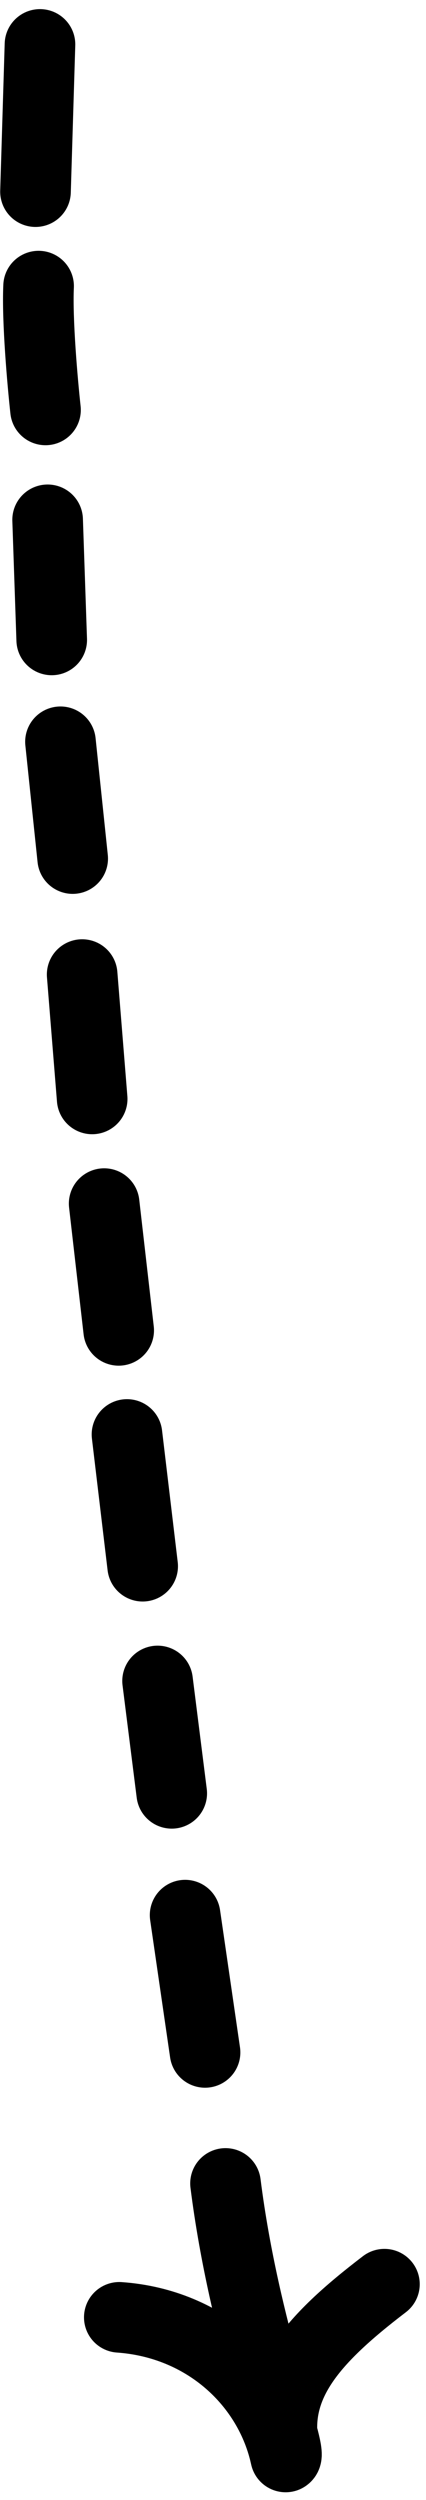 <svg width="38" height="223" viewBox="0 0 38 223" fill="none" xmlns="http://www.w3.org/2000/svg">
<path d="M25.481 219.161C23.954 213.011 27.73 208.765 34.292 203.748M25.481 219.161C24.068 212.646 18.376 207.246 10.642 206.705M25.481 219.161C26.168 218.796 21.801 208.128 20.116 194.762M18.291 183.075L16.512 170.829M15.319 159.965L14.056 149.941M12.726 139.706L11.327 127.954M10.587 118.669L9.291 107.361M8.222 98.024L7.328 86.931M6.484 76.585L5.394 66.166M4.613 57.081L4.248 46.367M4.06 36.565C3.795 34.151 3.3 28.562 3.443 25.521M3.167 17.095L3.566 3.962" stroke="black" stroke-width="6.298" stroke-miterlimit="1.5" stroke-linecap="round" stroke-linejoin="round"/>
</svg>
